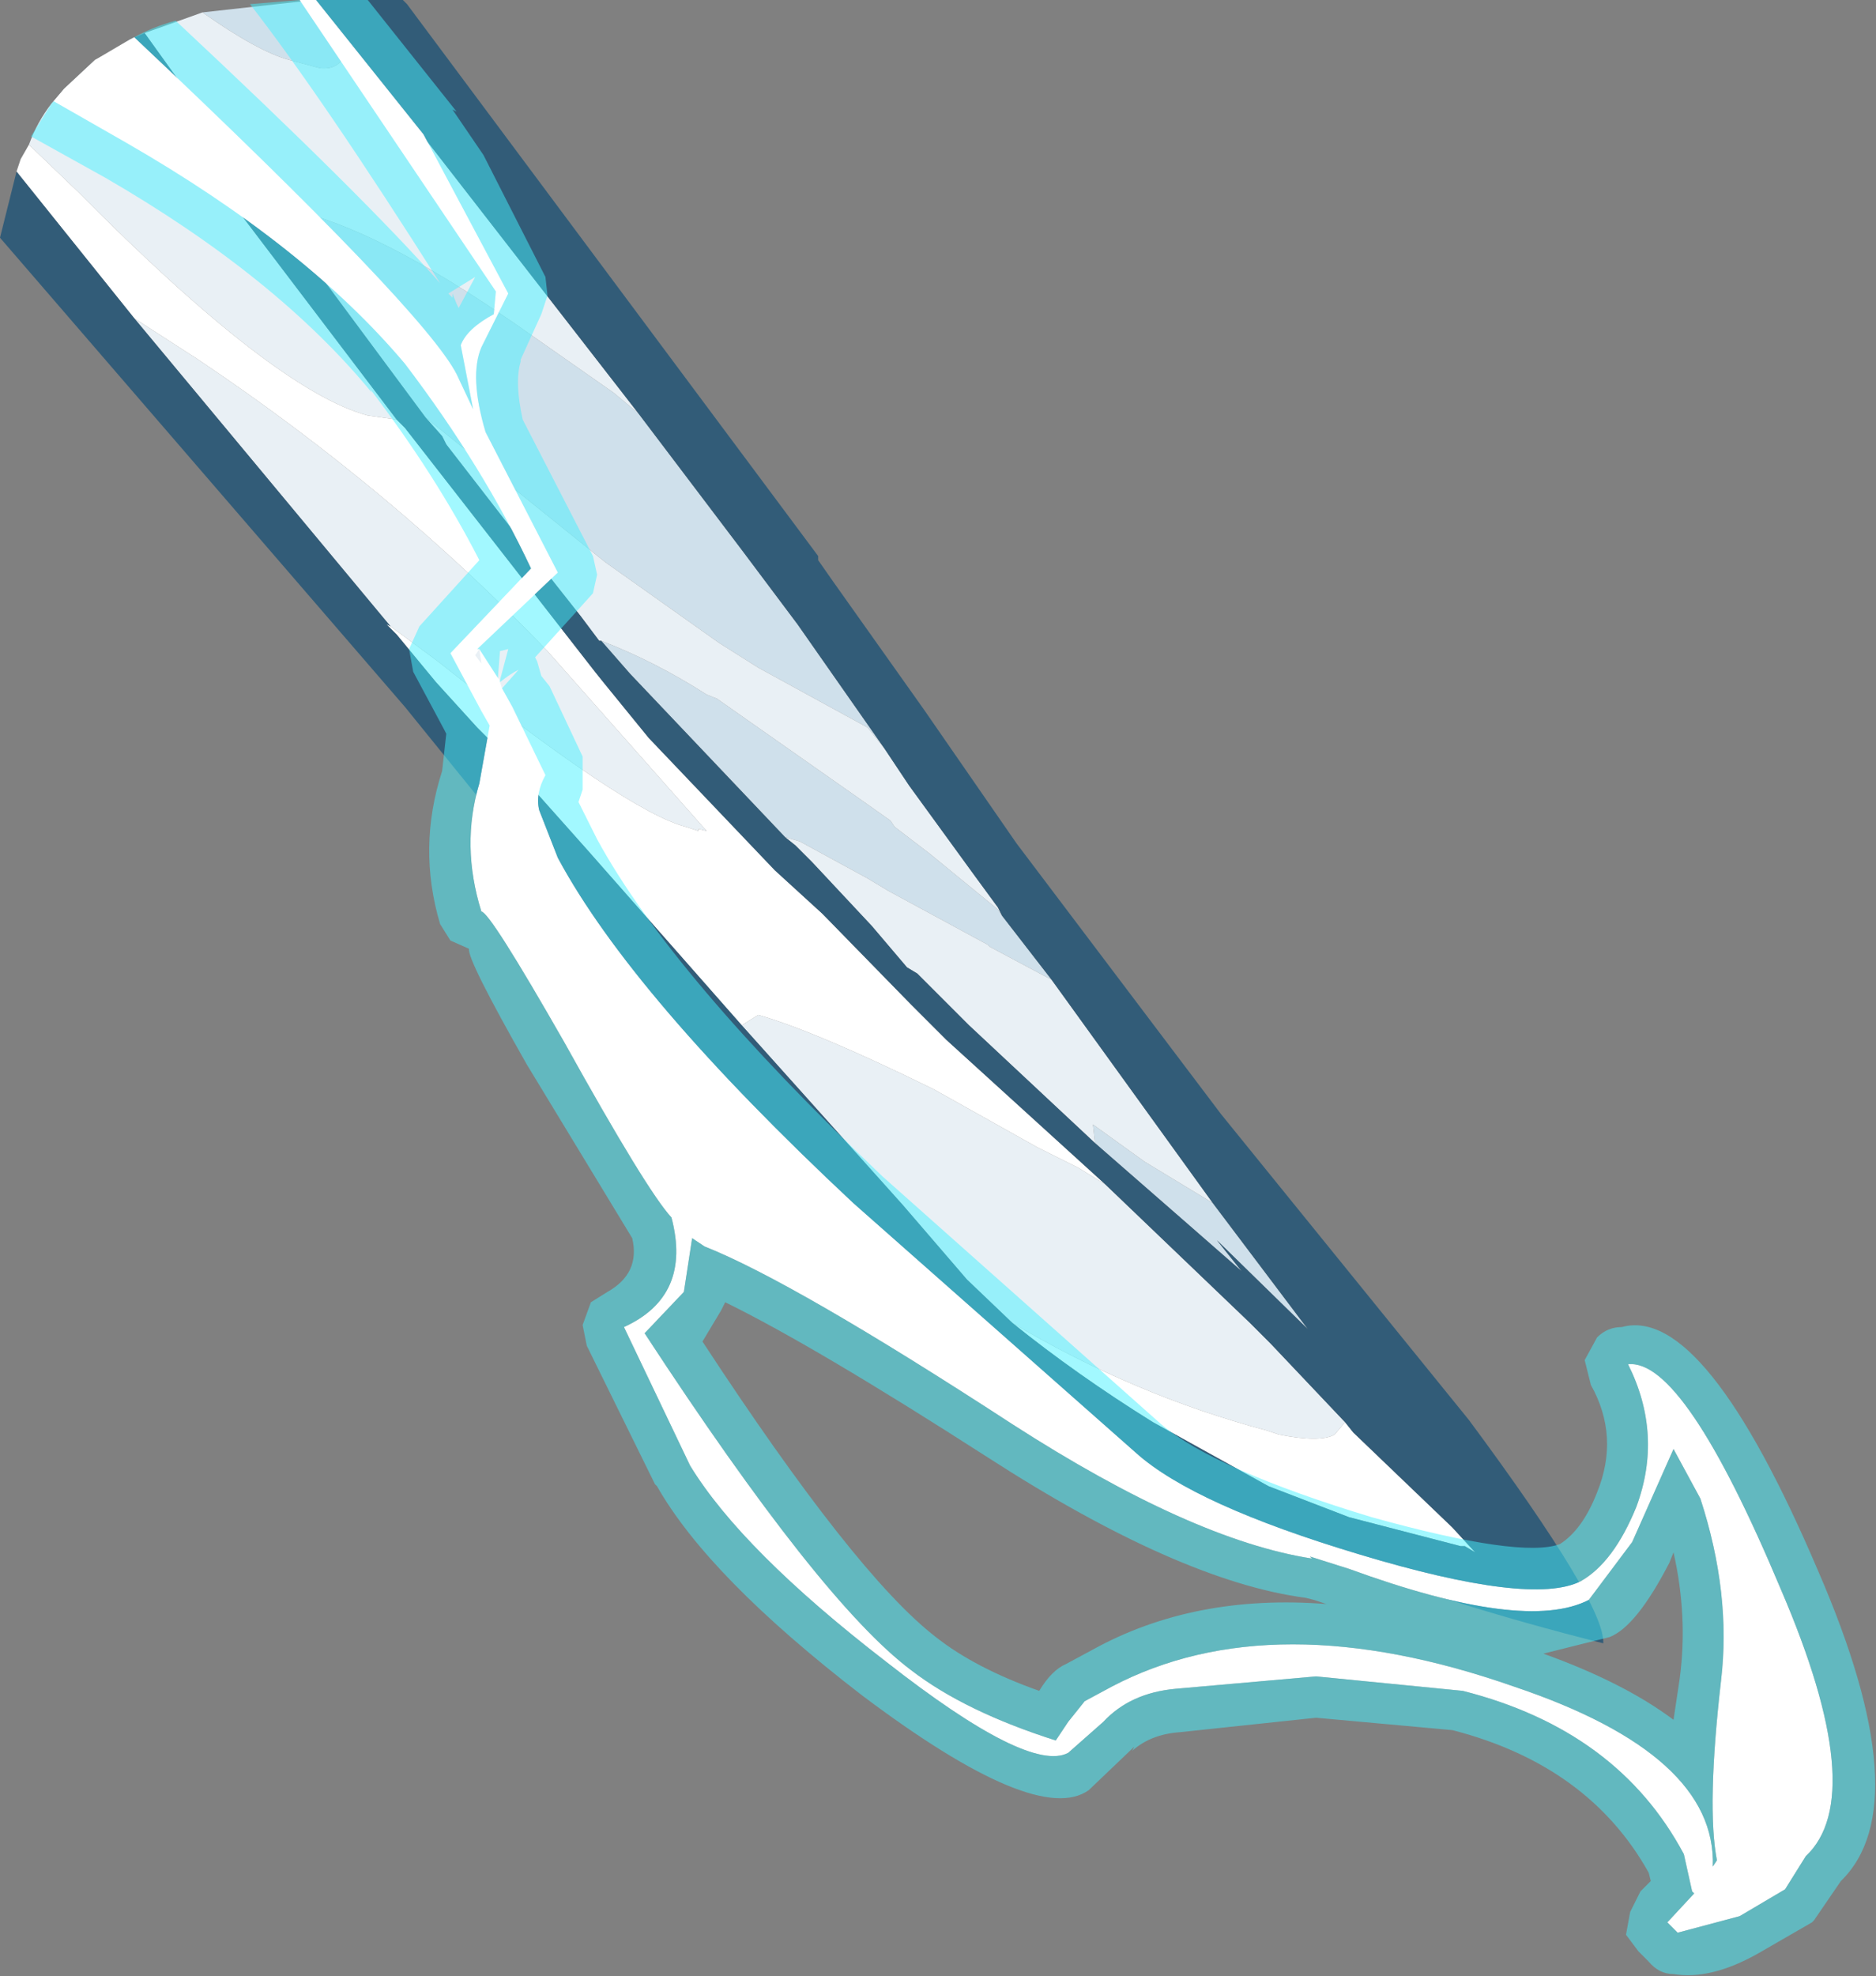 <?xml version="1.0" encoding="UTF-8" standalone="no"?>
<svg xmlns:ffdec="https://www.free-decompiler.com/flash" xmlns:xlink="http://www.w3.org/1999/xlink" ffdec:objectType="shape" height="47.8px" width="45.4px" xmlns="http://www.w3.org/2000/svg">
  <rect width="100%" height="100%" fill="#808080" stroke="none"/>
  <g transform="matrix(1.0, 0.0, 0.0, 1.0, -0.2, 0.05)">
    <path d="M7.8 -0.05 L7.85 0.05 8.45 0.8 8.55 0.9 8.6 1.15 Q8.45 1.65 7.95 1.6 L7.2 1.4 Q6.45 1.2 5.1 0.25 L7.8 -0.05 M15.65 9.95 L18.15 13.25 18.75 14.05 19.5 15.05 21.6 18.05 21.2 17.55 18.55 16.1 17.6 15.5 14.85 13.55 10.5 10.05 6.9 5.2 7.55 5.1 Q9.65 5.65 13.05 8.05 L15.05 9.45 15.65 9.95 M24.45 22.1 L25.65 23.65 24.15 22.85 24.1 22.8 21.7 21.5 21.2 21.2 19.55 20.3 19.2 20.2 15.45 16.25 14.75 15.45 Q16.05 15.95 17.3 16.75 L17.55 16.85 20.9 19.2 21.75 19.8 21.85 19.95 22.7 20.6 24.35 21.95 24.45 22.1 M29.55 29.05 L31.85 32.1 29.65 29.95 30.25 30.7 29.05 29.65 26.7 27.6 26.65 27.15 27.9 28.05 29.55 29.05" fill="#cfe0eb" fill-rule="evenodd" stroke="none"/>
    <path d="M8.55 0.9 L10.6 3.45 15.65 9.95 15.05 9.45 13.05 8.05 Q9.65 5.65 7.55 5.1 L6.9 5.2 3.7 0.75 5.1 0.25 Q6.45 1.2 7.2 1.4 L7.95 1.6 Q8.45 1.65 8.6 1.15 L8.55 0.9 M21.6 18.05 L22.2 18.95 23.8 21.15 24.35 21.9 24.45 22.1 24.35 21.95 22.7 20.6 21.85 19.95 21.75 19.8 20.9 19.2 17.55 16.85 17.3 16.75 Q16.05 15.95 14.75 15.45 L14.7 15.45 14.25 14.85 12.55 12.7 11.0 10.7 10.9 10.5 10.5 10.05 14.85 13.55 17.6 15.5 18.55 16.1 21.2 17.55 21.6 18.05 M25.65 23.65 L29.55 29.05 27.9 28.05 26.65 27.15 26.7 27.6 23.65 24.75 23.3 24.4 22.4 23.5 22.15 23.35 21.3 22.35 19.85 20.8 19.45 20.4 19.2 20.2 19.55 20.3 21.2 21.2 21.7 21.5 24.1 22.8 24.15 22.85 25.65 23.65 M3.0 1.15 L9.8 10.1 9.1 10.0 Q6.85 9.4 2.1 4.6 L0.9 3.45 Q1.1 2.9 1.45 2.45 L1.75 2.1 2.5 1.4 3.0 1.15 M26.95 28.6 L30.45 31.95 30.95 32.45 32.75 34.35 32.5 34.65 Q32.15 34.85 31.15 34.65 L30.85 34.55 Q27.65 33.7 24.7 31.95 L23.6 30.9 22.05 29.1 18.15 24.75 18.55 24.5 Q19.95 24.9 22.8 26.3 L25.3 27.7 26.3 28.2 26.95 28.6 M9.65 15.1 L3.45 7.65 5.0 8.65 Q9.7 11.8 13.45 15.7 L17.3 20.05 17.1 20.0 17.1 20.05 16.8 19.95 Q15.4 19.6 10.8 15.95 L9.65 15.1" fill="#e9f0f5" fill-rule="evenodd" stroke="none"/>
    <path d="M9.8 10.1 L10.0 10.3 14.6 16.2 14.8 16.45 15.9 17.8 18.95 21.0 20.1 22.05 22.25 24.25 23.1 25.1 26.95 28.6 26.3 28.2 25.3 27.7 22.8 26.3 Q19.95 24.9 18.55 24.5 L18.15 24.75 14.45 20.55 12.0 17.8 11.75 17.55 10.75 16.45 9.8 15.3 9.55 15.05 9.65 15.1 10.8 15.95 Q15.4 19.6 16.8 19.95 L17.1 20.05 17.1 20.0 17.3 20.05 13.45 15.7 Q9.7 11.8 5.0 8.65 L3.45 7.65 0.6 4.1 0.7 3.8 0.9 3.45 2.1 4.6 Q6.85 9.4 9.1 10.0 L9.8 10.1 M32.75 34.35 L32.95 34.6 35.35 36.9 35.9 37.5 35.65 37.35 35.55 37.35 32.85 36.65 30.9 35.9 28.1 34.35 Q26.25 33.2 24.7 31.95 27.65 33.7 30.85 34.55 L31.15 34.65 Q32.15 34.85 32.5 34.65 L32.75 34.35" fill="#ffffff" fill-rule="evenodd" stroke="none"/>
    <path d="M7.8 -0.05 L7.95 -0.05 9.95 -0.05 10.0 0.0 10.05 0.05 20.0 13.4 20.0 13.5 20.35 14.0 22.55 17.1 24.8 20.35 29.75 26.9 35.75 34.3 Q39.05 38.75 39.0 39.7 35.2 38.75 31.7 37.4 26.9 35.6 21.65 30.55 L20.25 29.2 12.35 19.95 10.0 17.05 0.2 5.7 0.6 4.1 3.45 7.65 9.65 15.1 9.55 15.05 9.8 15.3 10.75 16.45 11.75 17.55 12.0 17.8 14.45 20.55 18.15 24.75 22.05 29.1 23.6 30.9 24.7 31.95 Q26.25 33.2 28.1 34.35 L30.9 35.9 32.85 36.65 35.55 37.35 35.65 37.35 35.9 37.5 35.35 36.9 32.95 34.6 32.75 34.35 30.95 32.45 30.45 31.95 26.95 28.6 23.1 25.1 22.25 24.25 20.1 22.05 18.95 21.0 15.9 17.8 14.8 16.45 14.6 16.2 10.0 10.3 9.8 10.1 3.0 1.15 3.35 0.9 3.7 0.75 6.9 5.2 10.5 10.05 10.9 10.5 11.0 10.7 12.55 12.7 14.25 14.85 14.7 15.45 14.75 15.45 15.45 16.25 19.2 20.2 19.45 20.4 19.85 20.8 21.3 22.35 22.15 23.35 22.4 23.5 23.3 24.4 23.65 24.75 26.7 27.6 29.05 29.65 30.25 30.7 29.65 29.95 31.85 32.1 29.55 29.05 25.65 23.65 24.45 22.1 24.35 21.9 23.8 21.15 22.2 18.95 21.6 18.05 19.5 15.05 18.75 14.05 18.15 13.25 15.65 9.95 10.6 3.45 8.55 0.9 8.45 0.8 7.85 0.05 7.8 -0.05" fill="#325c78" fill-rule="evenodd" stroke="none"/>
    <path d="M7.85 -0.05 L10.45 3.2 12.5 7.05 11.85 8.35 Q11.55 9.05 11.95 10.4 L13.7 13.8 11.75 15.65 11.8 15.65 12.25 16.35 12.3 16.4 12.3 16.45 12.35 16.6 12.6 17.05 13.4 18.7 Q13.15 19.15 13.25 19.55 L13.7 20.7 Q15.5 24.05 20.85 29.05 L27.7 35.1 Q29.1 36.35 33.1 37.55 37.25 38.8 38.45 38.2 39.25 37.75 39.8 36.4 40.45 34.65 39.6 32.95 40.95 32.8 43.3 38.4 45.45 43.4 43.9 44.85 L43.4 45.65 42.3 46.3 40.8 46.7 40.55 46.45 41.2 45.75 41.15 45.7 40.95 44.8 Q39.35 41.8 35.6 40.85 L32.05 40.5 28.65 40.8 Q27.55 40.9 26.9 41.6 L26.05 42.35 Q25.1 42.85 21.65 40.15 18.15 37.45 16.9 35.4 L15.3 32.05 Q16.95 31.3 16.45 29.4 15.85 28.75 13.85 25.15 12.05 22.0 11.85 22.0 11.35 20.4 11.8 18.9 L12.05 17.5 11.85 17.15 11.1 15.75 13.05 13.7 Q11.9 11.25 10.0 8.75 7.6 5.9 3.25 3.4 L1.5 2.4 1.75 2.1 2.5 1.4 3.35 0.9 3.45 0.85 Q10.45 7.45 11.25 9.0 L11.65 9.85 11.35 8.3 Q11.5 7.9 12.15 7.55 L12.2 7.0 7.45 -0.05 7.85 -0.05 M40.7 35.0 L39.7 37.25 38.65 38.65 Q37.1 39.45 32.85 37.9 L31.9 37.6 31.95 37.65 Q29.05 37.2 24.7 34.4 19.4 30.95 17.25 30.1 L16.95 29.9 16.75 31.2 15.8 32.2 Q20.05 38.7 22.25 40.35 23.55 41.35 25.75 42.05 L26.05 41.6 26.45 41.1 27.1 40.75 Q31.0 38.7 36.85 40.75 41.75 42.4 41.65 45.1 L41.75 44.95 Q41.5 43.65 41.85 40.6 42.1 38.5 41.35 36.2 L40.7 35.0 M11.8 15.65 L11.7 15.8 11.85 16.0 11.8 15.65" fill="#ffffff" fill-rule="evenodd" stroke="none"/>
    <path d="M7.85 -0.05 L7.95 -0.05 9.1 -0.05 11.25 2.65 11.15 2.6 11.9 3.7 13.4 6.65 13.45 7.1 13.3 7.55 12.8 8.65 12.8 8.7 Q12.65 9.2 12.85 10.1 L14.55 13.4 14.65 13.85 14.55 14.3 13.15 15.85 13.2 15.95 13.3 16.3 13.5 16.55 14.3 18.25 14.3 19.05 14.2 19.35 14.65 20.25 Q16.45 23.55 21.55 28.4 L28.3 34.4 Q29.6 35.5 33.4 36.65 37.0 37.65 37.95 37.3 38.5 36.95 38.85 36.05 39.4 34.7 38.7 33.45 L38.55 32.85 38.85 32.3 Q39.1 32.05 39.45 32.05 41.45 31.5 44.2 37.95 46.65 43.6 44.75 45.45 L44.1 46.4 44.05 46.45 42.75 47.2 Q41.6 47.85 40.7 47.7 40.35 47.7 40.1 47.4 L39.85 47.15 39.55 46.75 39.65 46.2 39.9 45.7 40.15 45.45 40.1 45.25 Q38.65 42.65 35.35 41.8 L32.05 41.5 28.75 41.85 Q28.05 41.9 27.6 42.3 L27.65 42.2 26.55 43.25 Q25.3 44.15 21.05 40.95 17.35 38.1 16.1 35.9 L16.05 35.85 14.4 32.5 14.3 32.0 14.5 31.45 14.9 31.2 Q15.7 30.75 15.5 29.9 L12.95 25.7 Q11.5 23.15 11.55 22.9 L11.1 22.7 10.85 22.3 Q10.3 20.45 10.9 18.6 L11.0 17.7 10.95 17.6 10.2 16.2 10.1 15.65 10.35 15.1 11.8 13.5 Q10.75 11.45 9.15 9.35 L9.2 9.45 Q6.9 6.65 2.75 4.25 L0.95 3.25 1.45 2.45 1.5 2.4 3.25 3.4 Q7.6 5.9 10.0 8.75 11.9 11.25 13.05 13.7 L11.1 15.75 11.85 17.15 12.05 17.5 11.8 18.9 Q11.35 20.4 11.85 22.0 12.05 22.0 13.85 25.15 15.85 28.75 16.45 29.4 16.95 31.3 15.3 32.05 L16.9 35.4 Q18.15 37.45 21.65 40.15 25.1 42.85 26.05 42.35 L26.9 41.6 Q27.55 40.9 28.65 40.8 L32.05 40.5 35.6 40.85 Q39.35 41.8 40.95 44.8 L41.15 45.7 41.2 45.75 40.55 46.45 40.8 46.7 42.3 46.3 43.4 45.65 43.9 44.85 Q45.45 43.4 43.3 38.4 40.95 32.8 39.6 32.95 40.45 34.65 39.8 36.4 39.25 37.75 38.45 38.2 37.25 38.8 33.1 37.55 29.1 36.35 27.7 35.1 L20.85 29.05 Q15.5 24.05 13.7 20.7 L13.25 19.55 Q13.15 19.15 13.4 18.7 L12.6 17.05 12.35 16.6 12.75 16.15 Q12.55 16.25 12.3 16.45 L12.3 16.4 12.5 15.65 12.3 15.7 12.25 16.35 11.8 15.65 11.75 15.65 13.7 13.8 11.95 10.4 Q11.55 9.05 11.85 8.35 L12.5 7.05 10.45 3.2 7.85 -0.05 M3.45 0.85 Q3.9 0.6 4.45 0.45 9.0 4.7 10.85 6.8 8.0 2.3 6.25 0.05 L7.45 -0.05 12.2 7.0 12.15 7.55 Q11.5 7.9 11.35 8.3 L11.65 9.85 11.25 9.0 Q10.45 7.45 3.45 0.85 M40.7 35.0 L41.35 36.2 Q42.1 38.5 41.85 40.6 41.5 43.65 41.75 44.95 L41.65 45.1 Q41.75 42.4 36.85 40.75 31.0 38.7 27.1 40.75 L26.45 41.1 26.05 41.6 25.75 42.05 Q23.55 41.35 22.25 40.35 20.05 38.7 15.8 32.2 L16.75 31.2 16.95 29.9 17.25 30.1 Q19.4 30.95 24.7 34.4 29.05 37.2 31.95 37.65 L31.9 37.6 32.85 37.9 Q37.1 39.45 38.65 38.65 L39.7 37.25 40.7 35.0 M40.7 37.5 L40.6 37.75 Q39.8 39.3 39.15 39.55 L37.55 39.95 Q39.5 40.65 40.7 41.55 L40.85 40.55 Q41.05 39.05 40.7 37.5 M11.15 7.15 L11.15 7.05 11.25 7.3 11.3 7.4 11.7 6.65 11.05 7.05 11.15 7.15 M17.65 31.65 L17.2 32.4 Q20.9 38.05 22.85 39.55 23.8 40.3 25.35 40.85 25.65 40.35 26.0 40.2 L26.65 39.85 Q29.1 38.5 32.3 38.75 L32.0 38.65 31.8 38.6 Q28.75 38.2 24.1 35.2 19.9 32.5 17.75 31.45 L17.65 31.65" fill="#46f1ff" fill-opacity="0.498" fill-rule="evenodd" stroke="none"/>
  </g>
</svg>
